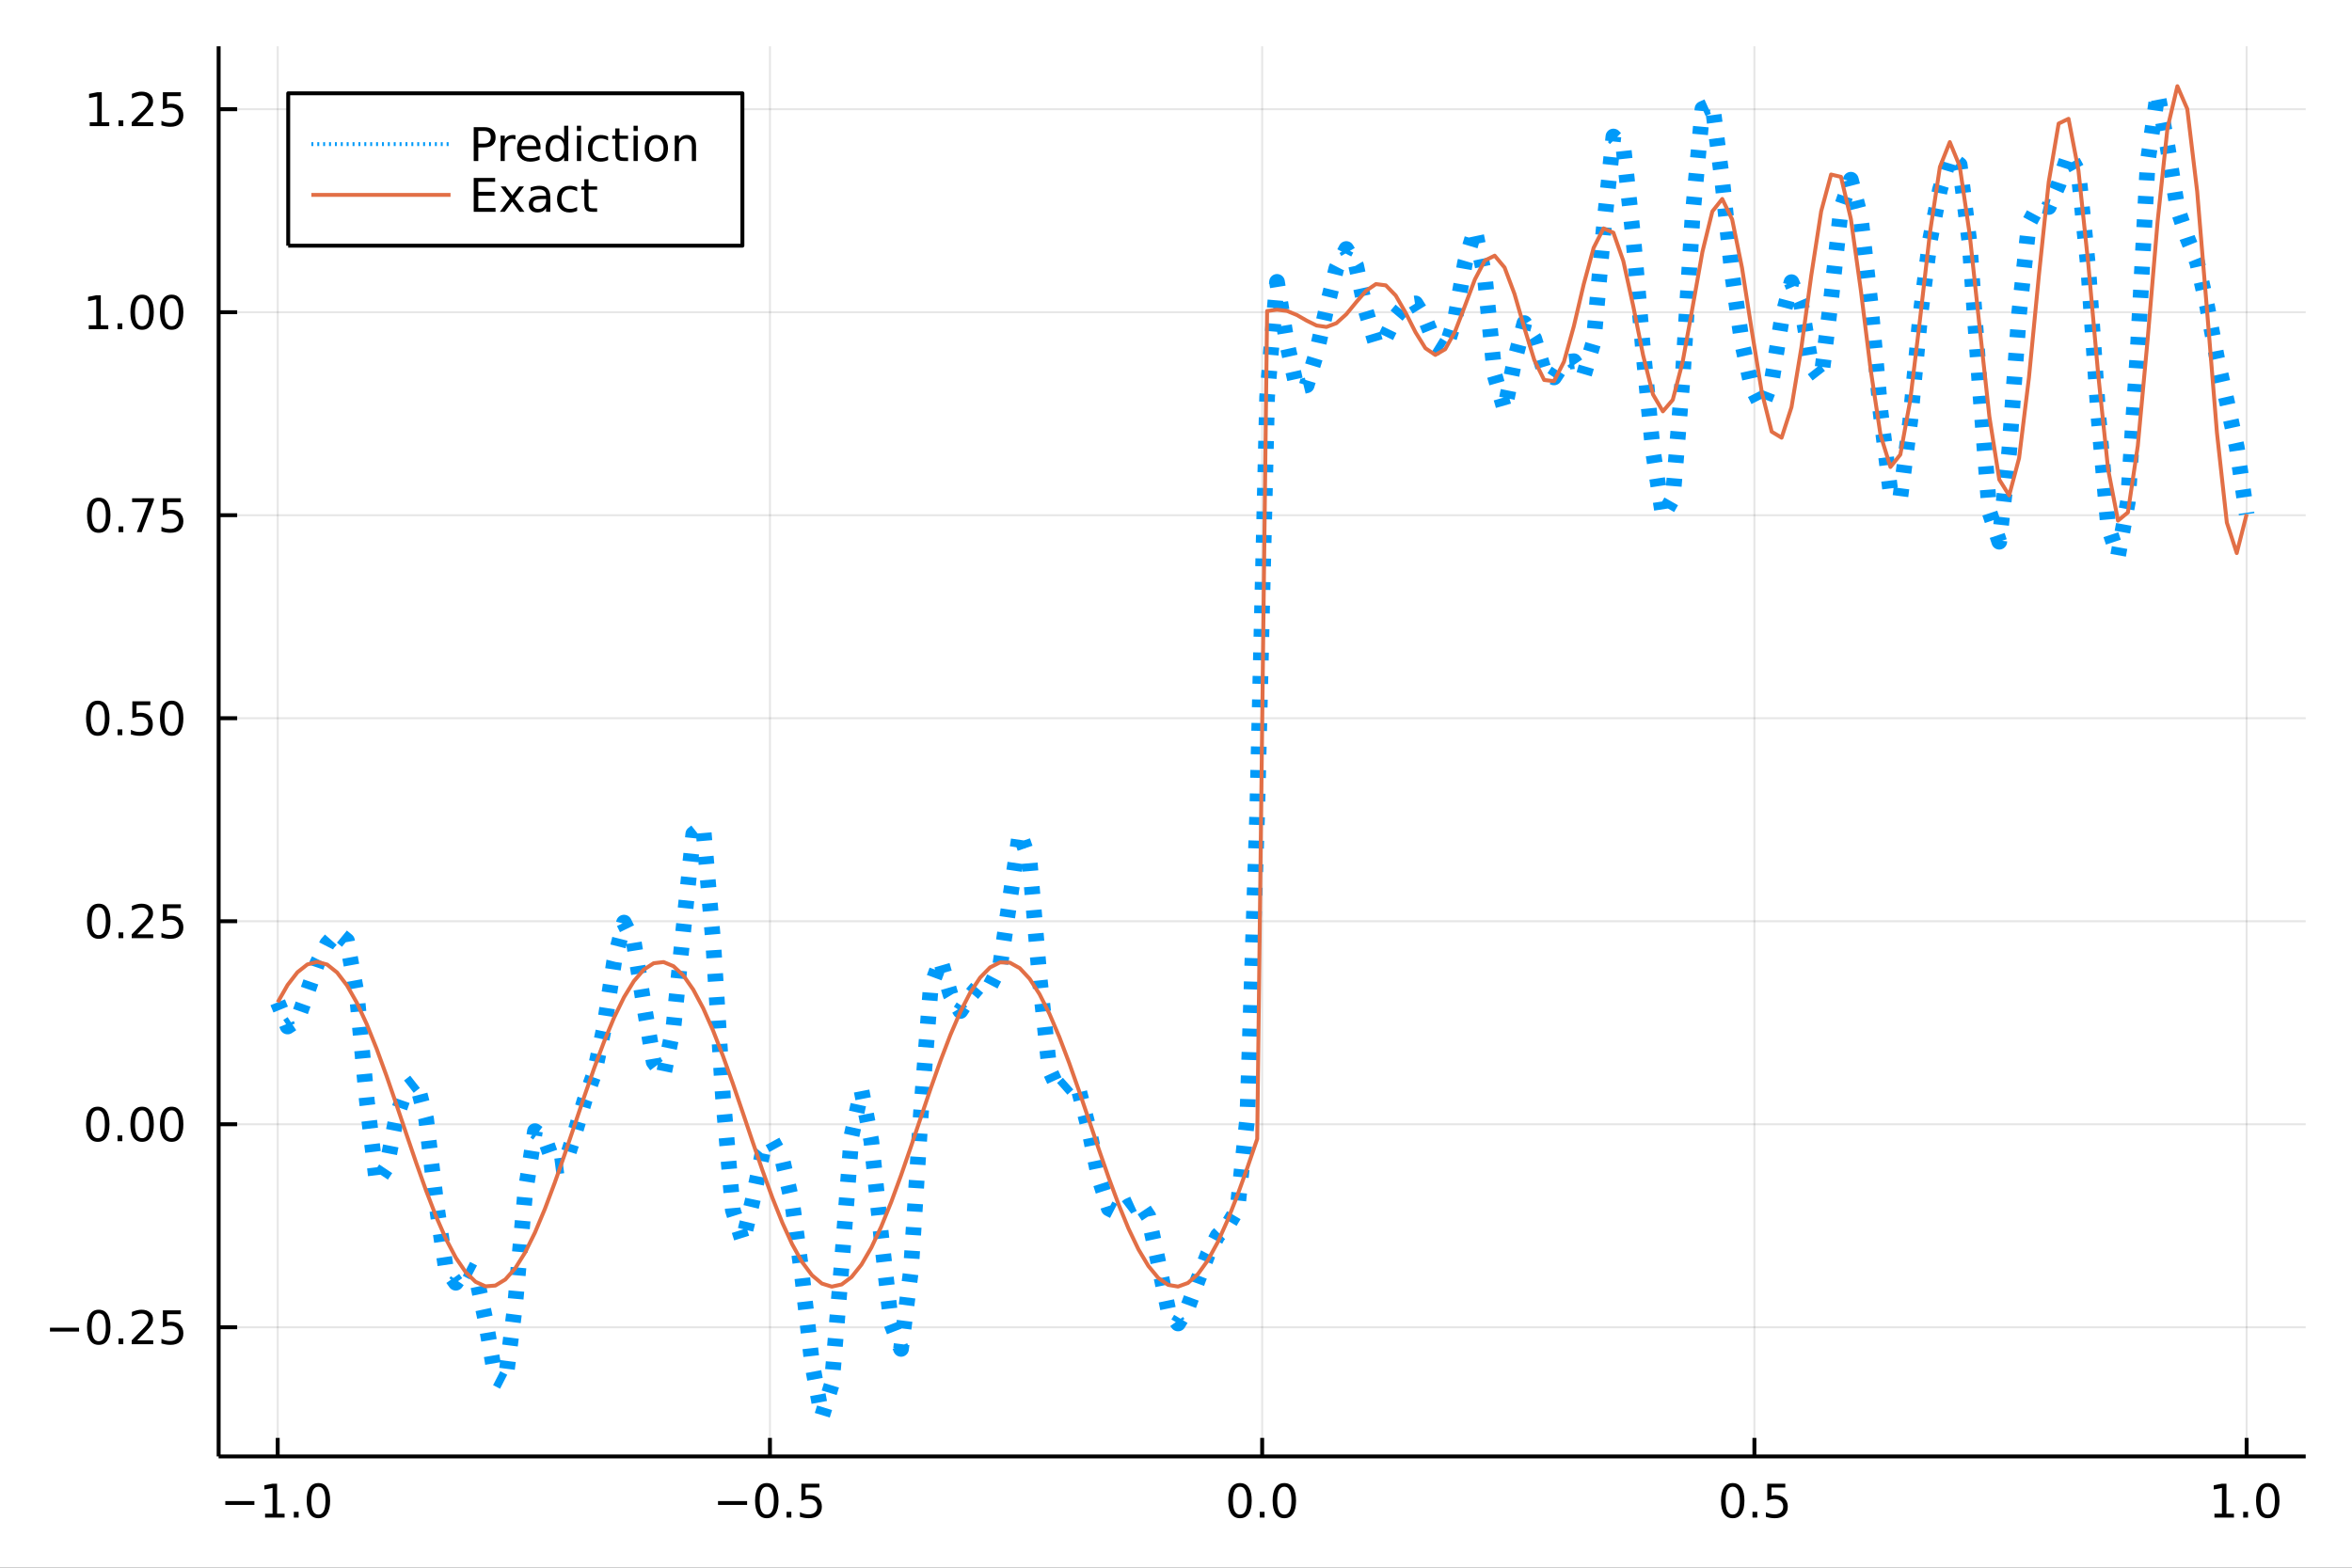 <?xml version="1.0" encoding="utf-8"?>
<svg xmlns="http://www.w3.org/2000/svg" xmlns:xlink="http://www.w3.org/1999/xlink" width="600" height="400" viewBox="0 0 2400 1600">
<rect x="0" y="0" width="2400" height="1600" fill="#333333" stroke="none"/>
<defs>
  <clipPath id="clip140">
    <rect x="0" y="0" width="2400" height="1600"/>
  </clipPath>
</defs>
<path clip-path="url(#clip140)" d="
M0 1600 L2400 1600 L2400 0 L0 0  Z
  " fill="#ffffff" fill-rule="evenodd" fill-opacity="1"/>
<defs>
  <clipPath id="clip141">
    <rect x="480" y="0" width="1681" height="1600"/>
  </clipPath>
</defs>
<path clip-path="url(#clip140)" d="
M223.103 1486.45 L2352.76 1486.45 L2352.76 47.244 L223.103 47.244  Z
  " fill="#ffffff" fill-rule="evenodd" fill-opacity="1"/>
<defs>
  <clipPath id="clip142">
    <rect x="223" y="47" width="2131" height="1440"/>
  </clipPath>
</defs>
<polyline clip-path="url(#clip142)" style="stroke:#000000; stroke-linecap:butt; stroke-linejoin:round; stroke-width:2; stroke-opacity:0.1; fill:none" points="
  283.376,1486.45 283.376,47.244 
  "/>
<polyline clip-path="url(#clip142)" style="stroke:#000000; stroke-linecap:butt; stroke-linejoin:round; stroke-width:2; stroke-opacity:0.1; fill:none" points="
  785.652,1486.45 785.652,47.244 
  "/>
<polyline clip-path="url(#clip142)" style="stroke:#000000; stroke-linecap:butt; stroke-linejoin:round; stroke-width:2; stroke-opacity:0.1; fill:none" points="
  1287.93,1486.45 1287.93,47.244 
  "/>
<polyline clip-path="url(#clip142)" style="stroke:#000000; stroke-linecap:butt; stroke-linejoin:round; stroke-width:2; stroke-opacity:0.1; fill:none" points="
  1790.21,1486.45 1790.21,47.244 
  "/>
<polyline clip-path="url(#clip142)" style="stroke:#000000; stroke-linecap:butt; stroke-linejoin:round; stroke-width:2; stroke-opacity:0.1; fill:none" points="
  2292.48,1486.45 2292.48,47.244 
  "/>
<polyline clip-path="url(#clip140)" style="stroke:#000000; stroke-linecap:butt; stroke-linejoin:round; stroke-width:4; stroke-opacity:1; fill:none" points="
  223.103,1486.45 2352.76,1486.45 
  "/>
<polyline clip-path="url(#clip140)" style="stroke:#000000; stroke-linecap:butt; stroke-linejoin:round; stroke-width:4; stroke-opacity:1; fill:none" points="
  283.376,1486.45 283.376,1467.55 
  "/>
<polyline clip-path="url(#clip140)" style="stroke:#000000; stroke-linecap:butt; stroke-linejoin:round; stroke-width:4; stroke-opacity:1; fill:none" points="
  785.652,1486.45 785.652,1467.55 
  "/>
<polyline clip-path="url(#clip140)" style="stroke:#000000; stroke-linecap:butt; stroke-linejoin:round; stroke-width:4; stroke-opacity:1; fill:none" points="
  1287.93,1486.45 1287.93,1467.55 
  "/>
<polyline clip-path="url(#clip140)" style="stroke:#000000; stroke-linecap:butt; stroke-linejoin:round; stroke-width:4; stroke-opacity:1; fill:none" points="
  1790.21,1486.45 1790.21,1467.55 
  "/>
<polyline clip-path="url(#clip140)" style="stroke:#000000; stroke-linecap:butt; stroke-linejoin:round; stroke-width:4; stroke-opacity:1; fill:none" points="
  2292.48,1486.45 2292.48,1467.55 
  "/>
<path clip-path="url(#clip140)" d="M229.904 1532.02 L259.58 1532.02 L259.58 1535.95 L229.904 1535.95 L229.904 1532.02 Z" fill="#000000" fill-rule="evenodd" fill-opacity="1" /><path clip-path="url(#clip140)" d="M270.482 1544.91 L278.121 1544.91 L278.121 1518.55 L269.811 1520.21 L269.811 1515.95 L278.075 1514.29 L282.751 1514.29 L282.751 1544.91 L290.39 1544.91 L290.39 1548.85 L270.482 1548.85 L270.482 1544.91 Z" fill="#000000" fill-rule="evenodd" fill-opacity="1" /><path clip-path="url(#clip140)" d="M299.834 1542.97 L304.718 1542.97 L304.718 1548.85 L299.834 1548.85 L299.834 1542.97 Z" fill="#000000" fill-rule="evenodd" fill-opacity="1" /><path clip-path="url(#clip140)" d="M324.903 1517.37 Q321.292 1517.37 319.463 1520.93 Q317.658 1524.47 317.658 1531.6 Q317.658 1538.71 319.463 1542.27 Q321.292 1545.82 324.903 1545.82 Q328.538 1545.82 330.343 1542.27 Q332.172 1538.71 332.172 1531.6 Q332.172 1524.47 330.343 1520.93 Q328.538 1517.37 324.903 1517.37 M324.903 1513.66 Q330.713 1513.66 333.769 1518.27 Q336.848 1522.85 336.848 1531.6 Q336.848 1540.33 333.769 1544.94 Q330.713 1549.52 324.903 1549.52 Q319.093 1549.52 316.014 1544.94 Q312.959 1540.33 312.959 1531.6 Q312.959 1522.85 316.014 1518.27 Q319.093 1513.66 324.903 1513.66 Z" fill="#000000" fill-rule="evenodd" fill-opacity="1" /><path clip-path="url(#clip140)" d="M732.678 1532.02 L762.354 1532.02 L762.354 1535.95 L732.678 1535.95 L732.678 1532.02 Z" fill="#000000" fill-rule="evenodd" fill-opacity="1" /><path clip-path="url(#clip140)" d="M782.446 1517.37 Q778.835 1517.37 777.007 1520.93 Q775.201 1524.47 775.201 1531.6 Q775.201 1538.71 777.007 1542.27 Q778.835 1545.82 782.446 1545.82 Q786.081 1545.82 787.886 1542.27 Q789.715 1538.71 789.715 1531.6 Q789.715 1524.47 787.886 1520.93 Q786.081 1517.37 782.446 1517.37 M782.446 1513.66 Q788.257 1513.66 791.312 1518.27 Q794.391 1522.85 794.391 1531.6 Q794.391 1540.33 791.312 1544.94 Q788.257 1549.52 782.446 1549.52 Q776.636 1549.52 773.558 1544.94 Q770.502 1540.33 770.502 1531.6 Q770.502 1522.85 773.558 1518.27 Q776.636 1513.66 782.446 1513.66 Z" fill="#000000" fill-rule="evenodd" fill-opacity="1" /><path clip-path="url(#clip140)" d="M802.608 1542.97 L807.493 1542.97 L807.493 1548.85 L802.608 1548.85 L802.608 1542.97 Z" fill="#000000" fill-rule="evenodd" fill-opacity="1" /><path clip-path="url(#clip140)" d="M817.724 1514.29 L836.08 1514.29 L836.08 1518.22 L822.006 1518.22 L822.006 1526.7 Q823.025 1526.35 824.043 1526.19 Q825.062 1526 826.08 1526 Q831.867 1526 835.247 1529.17 Q838.627 1532.34 838.627 1537.76 Q838.627 1543.34 835.155 1546.44 Q831.682 1549.52 825.363 1549.52 Q823.187 1549.52 820.918 1549.15 Q818.673 1548.78 816.266 1548.04 L816.266 1543.34 Q818.349 1544.47 820.571 1545.03 Q822.793 1545.58 825.27 1545.58 Q829.275 1545.58 831.613 1543.48 Q833.951 1541.37 833.951 1537.76 Q833.951 1534.15 831.613 1532.04 Q829.275 1529.94 825.27 1529.94 Q823.395 1529.94 821.52 1530.35 Q819.668 1530.77 817.724 1531.65 L817.724 1514.29 Z" fill="#000000" fill-rule="evenodd" fill-opacity="1" /><path clip-path="url(#clip140)" d="M1265.31 1517.37 Q1261.7 1517.37 1259.87 1520.93 Q1258.07 1524.47 1258.07 1531.6 Q1258.07 1538.71 1259.87 1542.27 Q1261.7 1545.82 1265.31 1545.82 Q1268.95 1545.82 1270.75 1542.27 Q1272.58 1538.71 1272.58 1531.6 Q1272.58 1524.47 1270.75 1520.93 Q1268.95 1517.37 1265.31 1517.37 M1265.31 1513.66 Q1271.12 1513.66 1274.18 1518.27 Q1277.26 1522.85 1277.26 1531.6 Q1277.26 1540.33 1274.18 1544.94 Q1271.12 1549.52 1265.31 1549.52 Q1259.5 1549.52 1256.42 1544.94 Q1253.37 1540.33 1253.37 1531.6 Q1253.37 1522.85 1256.42 1518.27 Q1259.5 1513.66 1265.31 1513.66 Z" fill="#000000" fill-rule="evenodd" fill-opacity="1" /><path clip-path="url(#clip140)" d="M1285.48 1542.97 L1290.36 1542.97 L1290.36 1548.85 L1285.48 1548.85 L1285.48 1542.97 Z" fill="#000000" fill-rule="evenodd" fill-opacity="1" /><path clip-path="url(#clip140)" d="M1310.54 1517.37 Q1306.93 1517.37 1305.11 1520.93 Q1303.3 1524.47 1303.3 1531.6 Q1303.3 1538.71 1305.11 1542.27 Q1306.93 1545.82 1310.54 1545.82 Q1314.18 1545.82 1315.98 1542.27 Q1317.81 1538.71 1317.81 1531.6 Q1317.81 1524.47 1315.98 1520.93 Q1314.18 1517.37 1310.54 1517.37 M1310.54 1513.66 Q1316.35 1513.66 1319.41 1518.27 Q1322.49 1522.85 1322.49 1531.6 Q1322.49 1540.33 1319.41 1544.94 Q1316.35 1549.52 1310.54 1549.52 Q1304.73 1549.52 1301.66 1544.94 Q1298.6 1540.33 1298.6 1531.6 Q1298.6 1522.85 1301.66 1518.27 Q1304.73 1513.66 1310.54 1513.66 Z" fill="#000000" fill-rule="evenodd" fill-opacity="1" /><path clip-path="url(#clip140)" d="M1768.09 1517.37 Q1764.48 1517.37 1762.65 1520.93 Q1760.84 1524.47 1760.84 1531.6 Q1760.84 1538.71 1762.65 1542.27 Q1764.48 1545.82 1768.09 1545.82 Q1771.72 1545.82 1773.53 1542.27 Q1775.36 1538.71 1775.36 1531.6 Q1775.36 1524.47 1773.53 1520.93 Q1771.72 1517.37 1768.09 1517.37 M1768.09 1513.66 Q1773.9 1513.66 1776.95 1518.27 Q1780.03 1522.85 1780.03 1531.6 Q1780.03 1540.33 1776.95 1544.94 Q1773.9 1549.52 1768.09 1549.52 Q1762.28 1549.52 1759.2 1544.94 Q1756.14 1540.33 1756.14 1531.6 Q1756.14 1522.85 1759.2 1518.27 Q1762.28 1513.66 1768.09 1513.66 Z" fill="#000000" fill-rule="evenodd" fill-opacity="1" /><path clip-path="url(#clip140)" d="M1788.25 1542.97 L1793.13 1542.97 L1793.13 1548.85 L1788.25 1548.85 L1788.25 1542.97 Z" fill="#000000" fill-rule="evenodd" fill-opacity="1" /><path clip-path="url(#clip140)" d="M1803.37 1514.29 L1821.72 1514.29 L1821.72 1518.22 L1807.65 1518.22 L1807.65 1526.7 Q1808.67 1526.35 1809.69 1526.19 Q1810.7 1526 1811.72 1526 Q1817.51 1526 1820.89 1529.17 Q1824.27 1532.34 1824.27 1537.76 Q1824.27 1543.34 1820.8 1546.44 Q1817.32 1549.52 1811 1549.52 Q1808.83 1549.52 1806.56 1549.15 Q1804.31 1548.78 1801.91 1548.04 L1801.91 1543.34 Q1803.99 1544.47 1806.21 1545.03 Q1808.44 1545.58 1810.91 1545.58 Q1814.92 1545.58 1817.25 1543.48 Q1819.59 1541.37 1819.59 1537.76 Q1819.59 1534.15 1817.25 1532.04 Q1814.92 1529.94 1810.91 1529.94 Q1809.04 1529.94 1807.16 1530.35 Q1805.31 1530.77 1803.37 1531.65 L1803.37 1514.29 Z" fill="#000000" fill-rule="evenodd" fill-opacity="1" /><path clip-path="url(#clip140)" d="M2259.64 1544.91 L2267.27 1544.91 L2267.27 1518.55 L2258.96 1520.21 L2258.96 1515.95 L2267.23 1514.29 L2271.9 1514.29 L2271.9 1544.91 L2279.54 1544.91 L2279.54 1548.85 L2259.64 1548.85 L2259.64 1544.91 Z" fill="#000000" fill-rule="evenodd" fill-opacity="1" /><path clip-path="url(#clip140)" d="M2288.99 1542.97 L2293.87 1542.97 L2293.87 1548.85 L2288.99 1548.85 L2288.99 1542.97 Z" fill="#000000" fill-rule="evenodd" fill-opacity="1" /><path clip-path="url(#clip140)" d="M2314.06 1517.37 Q2310.45 1517.37 2308.62 1520.93 Q2306.81 1524.47 2306.81 1531.6 Q2306.81 1538.71 2308.62 1542.27 Q2310.45 1545.82 2314.06 1545.82 Q2317.69 1545.82 2319.5 1542.27 Q2321.33 1538.71 2321.33 1531.6 Q2321.33 1524.47 2319.5 1520.93 Q2317.69 1517.37 2314.06 1517.37 M2314.06 1513.66 Q2319.87 1513.66 2322.92 1518.27 Q2326 1522.85 2326 1531.6 Q2326 1540.33 2322.92 1544.94 Q2319.87 1549.52 2314.06 1549.52 Q2308.25 1549.52 2305.17 1544.94 Q2302.11 1540.33 2302.11 1531.6 Q2302.11 1522.85 2305.17 1518.27 Q2308.25 1513.66 2314.06 1513.66 Z" fill="#000000" fill-rule="evenodd" fill-opacity="1" /><polyline clip-path="url(#clip142)" style="stroke:#000000; stroke-linecap:butt; stroke-linejoin:round; stroke-width:2; stroke-opacity:0.1; fill:none" points="
  223.103,1354.62 2352.76,1354.62 
  "/>
<polyline clip-path="url(#clip142)" style="stroke:#000000; stroke-linecap:butt; stroke-linejoin:round; stroke-width:2; stroke-opacity:0.1; fill:none" points="
  223.103,1147.43 2352.76,1147.43 
  "/>
<polyline clip-path="url(#clip142)" style="stroke:#000000; stroke-linecap:butt; stroke-linejoin:round; stroke-width:2; stroke-opacity:0.1; fill:none" points="
  223.103,940.23 2352.76,940.23 
  "/>
<polyline clip-path="url(#clip142)" style="stroke:#000000; stroke-linecap:butt; stroke-linejoin:round; stroke-width:2; stroke-opacity:0.1; fill:none" points="
  223.103,733.034 2352.76,733.034 
  "/>
<polyline clip-path="url(#clip142)" style="stroke:#000000; stroke-linecap:butt; stroke-linejoin:round; stroke-width:2; stroke-opacity:0.1; fill:none" points="
  223.103,525.837 2352.76,525.837 
  "/>
<polyline clip-path="url(#clip142)" style="stroke:#000000; stroke-linecap:butt; stroke-linejoin:round; stroke-width:2; stroke-opacity:0.1; fill:none" points="
  223.103,318.64 2352.76,318.64 
  "/>
<polyline clip-path="url(#clip142)" style="stroke:#000000; stroke-linecap:butt; stroke-linejoin:round; stroke-width:2; stroke-opacity:0.1; fill:none" points="
  223.103,111.443 2352.76,111.443 
  "/>
<polyline clip-path="url(#clip140)" style="stroke:#000000; stroke-linecap:butt; stroke-linejoin:round; stroke-width:4; stroke-opacity:1; fill:none" points="
  223.103,1486.45 223.103,47.244 
  "/>
<polyline clip-path="url(#clip140)" style="stroke:#000000; stroke-linecap:butt; stroke-linejoin:round; stroke-width:4; stroke-opacity:1; fill:none" points="
  223.103,1354.62 242,1354.62 
  "/>
<polyline clip-path="url(#clip140)" style="stroke:#000000; stroke-linecap:butt; stroke-linejoin:round; stroke-width:4; stroke-opacity:1; fill:none" points="
  223.103,1147.43 242,1147.43 
  "/>
<polyline clip-path="url(#clip140)" style="stroke:#000000; stroke-linecap:butt; stroke-linejoin:round; stroke-width:4; stroke-opacity:1; fill:none" points="
  223.103,940.23 242,940.23 
  "/>
<polyline clip-path="url(#clip140)" style="stroke:#000000; stroke-linecap:butt; stroke-linejoin:round; stroke-width:4; stroke-opacity:1; fill:none" points="
  223.103,733.034 242,733.034 
  "/>
<polyline clip-path="url(#clip140)" style="stroke:#000000; stroke-linecap:butt; stroke-linejoin:round; stroke-width:4; stroke-opacity:1; fill:none" points="
  223.103,525.837 242,525.837 
  "/>
<polyline clip-path="url(#clip140)" style="stroke:#000000; stroke-linecap:butt; stroke-linejoin:round; stroke-width:4; stroke-opacity:1; fill:none" points="
  223.103,318.64 242,318.64 
  "/>
<polyline clip-path="url(#clip140)" style="stroke:#000000; stroke-linecap:butt; stroke-linejoin:round; stroke-width:4; stroke-opacity:1; fill:none" points="
  223.103,111.443 242,111.443 
  "/>
<path clip-path="url(#clip140)" d="M50.992 1355.08 L80.668 1355.08 L80.668 1359.01 L50.992 1359.01 L50.992 1355.08 Z" fill="#000000" fill-rule="evenodd" fill-opacity="1" /><path clip-path="url(#clip140)" d="M100.76 1340.42 Q97.149 1340.42 95.321 1343.99 Q93.515 1347.53 93.515 1354.66 Q93.515 1361.76 95.321 1365.33 Q97.149 1368.87 100.76 1368.87 Q104.395 1368.87 106.2 1365.33 Q108.029 1361.76 108.029 1354.66 Q108.029 1347.53 106.2 1343.99 Q104.395 1340.42 100.76 1340.42 M100.76 1336.72 Q106.571 1336.72 109.626 1341.33 Q112.705 1345.91 112.705 1354.66 Q112.705 1363.39 109.626 1367.99 Q106.571 1372.58 100.76 1372.58 Q94.95 1372.58 91.871 1367.99 Q88.816 1363.39 88.816 1354.66 Q88.816 1345.91 91.871 1341.33 Q94.95 1336.72 100.76 1336.72 Z" fill="#000000" fill-rule="evenodd" fill-opacity="1" /><path clip-path="url(#clip140)" d="M120.922 1366.02 L125.807 1366.02 L125.807 1371.9 L120.922 1371.9 L120.922 1366.02 Z" fill="#000000" fill-rule="evenodd" fill-opacity="1" /><path clip-path="url(#clip140)" d="M140.019 1367.97 L156.339 1367.97 L156.339 1371.9 L134.394 1371.9 L134.394 1367.97 Q137.056 1365.21 141.64 1360.58 Q146.246 1355.93 147.427 1354.59 Q149.672 1352.07 150.552 1350.33 Q151.455 1348.57 151.455 1346.88 Q151.455 1344.13 149.51 1342.39 Q147.589 1340.65 144.487 1340.65 Q142.288 1340.65 139.834 1341.42 Q137.404 1342.18 134.626 1343.73 L134.626 1339.01 Q137.45 1337.88 139.904 1337.3 Q142.357 1336.72 144.394 1336.72 Q149.765 1336.72 152.959 1339.4 Q156.154 1342.09 156.154 1346.58 Q156.154 1348.71 155.343 1350.63 Q154.556 1352.53 152.45 1355.12 Q151.871 1355.79 148.769 1359.01 Q145.668 1362.2 140.019 1367.97 Z" fill="#000000" fill-rule="evenodd" fill-opacity="1" /><path clip-path="url(#clip140)" d="M166.2 1337.34 L184.556 1337.34 L184.556 1341.28 L170.482 1341.28 L170.482 1349.75 Q171.501 1349.4 172.519 1349.24 Q173.538 1349.06 174.556 1349.06 Q180.343 1349.06 183.723 1352.23 Q187.103 1355.4 187.103 1360.82 Q187.103 1366.39 183.63 1369.5 Q180.158 1372.58 173.839 1372.58 Q171.663 1372.58 169.394 1372.2 Q167.149 1371.83 164.742 1371.09 L164.742 1366.39 Q166.825 1367.53 169.047 1368.08 Q171.269 1368.64 173.746 1368.64 Q177.751 1368.64 180.089 1366.53 Q182.427 1364.43 182.427 1360.82 Q182.427 1357.2 180.089 1355.1 Q177.751 1352.99 173.746 1352.99 Q171.871 1352.99 169.996 1353.41 Q168.144 1353.83 166.2 1354.7 L166.2 1337.34 Z" fill="#000000" fill-rule="evenodd" fill-opacity="1" /><path clip-path="url(#clip140)" d="M99.765 1133.23 Q96.154 1133.23 94.325 1136.79 Q92.52 1140.33 92.52 1147.46 Q92.52 1154.57 94.325 1158.13 Q96.154 1161.67 99.765 1161.67 Q103.399 1161.67 105.205 1158.13 Q107.033 1154.57 107.033 1147.46 Q107.033 1140.33 105.205 1136.79 Q103.399 1133.23 99.765 1133.23 M99.765 1129.52 Q105.575 1129.52 108.631 1134.13 Q111.709 1138.71 111.709 1147.46 Q111.709 1156.19 108.631 1160.8 Q105.575 1165.38 99.765 1165.38 Q93.955 1165.38 90.876 1160.8 Q87.821 1156.19 87.821 1147.46 Q87.821 1138.71 90.876 1134.13 Q93.955 1129.52 99.765 1129.52 Z" fill="#000000" fill-rule="evenodd" fill-opacity="1" /><path clip-path="url(#clip140)" d="M119.927 1158.83 L124.811 1158.83 L124.811 1164.71 L119.927 1164.71 L119.927 1158.83 Z" fill="#000000" fill-rule="evenodd" fill-opacity="1" /><path clip-path="url(#clip140)" d="M144.996 1133.23 Q141.385 1133.23 139.556 1136.79 Q137.751 1140.33 137.751 1147.46 Q137.751 1154.57 139.556 1158.13 Q141.385 1161.67 144.996 1161.67 Q148.63 1161.67 150.436 1158.13 Q152.265 1154.57 152.265 1147.46 Q152.265 1140.33 150.436 1136.79 Q148.63 1133.23 144.996 1133.23 M144.996 1129.52 Q150.806 1129.52 153.862 1134.13 Q156.941 1138.71 156.941 1147.46 Q156.941 1156.19 153.862 1160.8 Q150.806 1165.38 144.996 1165.38 Q139.186 1165.38 136.107 1160.8 Q133.052 1156.19 133.052 1147.46 Q133.052 1138.71 136.107 1134.13 Q139.186 1129.52 144.996 1129.52 Z" fill="#000000" fill-rule="evenodd" fill-opacity="1" /><path clip-path="url(#clip140)" d="M175.158 1133.23 Q171.547 1133.23 169.718 1136.79 Q167.913 1140.33 167.913 1147.46 Q167.913 1154.57 169.718 1158.13 Q171.547 1161.67 175.158 1161.67 Q178.792 1161.67 180.598 1158.13 Q182.427 1154.57 182.427 1147.46 Q182.427 1140.33 180.598 1136.79 Q178.792 1133.23 175.158 1133.23 M175.158 1129.52 Q180.968 1129.52 184.024 1134.13 Q187.103 1138.71 187.103 1147.46 Q187.103 1156.19 184.024 1160.8 Q180.968 1165.38 175.158 1165.38 Q169.348 1165.38 166.269 1160.8 Q163.214 1156.19 163.214 1147.46 Q163.214 1138.71 166.269 1134.13 Q169.348 1129.52 175.158 1129.52 Z" fill="#000000" fill-rule="evenodd" fill-opacity="1" /><path clip-path="url(#clip140)" d="M100.76 926.029 Q97.149 926.029 95.321 929.594 Q93.515 933.135 93.515 940.265 Q93.515 947.371 95.321 950.936 Q97.149 954.478 100.76 954.478 Q104.395 954.478 106.2 950.936 Q108.029 947.371 108.029 940.265 Q108.029 933.135 106.2 929.594 Q104.395 926.029 100.76 926.029 M100.76 922.325 Q106.571 922.325 109.626 926.932 Q112.705 931.515 112.705 940.265 Q112.705 948.992 109.626 953.598 Q106.571 958.182 100.76 958.182 Q94.95 958.182 91.871 953.598 Q88.816 948.992 88.816 940.265 Q88.816 931.515 91.871 926.932 Q94.95 922.325 100.76 922.325 Z" fill="#000000" fill-rule="evenodd" fill-opacity="1" /><path clip-path="url(#clip140)" d="M120.922 951.631 L125.807 951.631 L125.807 957.51 L120.922 957.51 L120.922 951.631 Z" fill="#000000" fill-rule="evenodd" fill-opacity="1" /><path clip-path="url(#clip140)" d="M140.019 953.575 L156.339 953.575 L156.339 957.51 L134.394 957.51 L134.394 953.575 Q137.056 950.82 141.64 946.191 Q146.246 941.538 147.427 940.196 Q149.672 937.672 150.552 935.936 Q151.455 934.177 151.455 932.487 Q151.455 929.733 149.51 927.997 Q147.589 926.26 144.487 926.26 Q142.288 926.26 139.834 927.024 Q137.404 927.788 134.626 929.339 L134.626 924.617 Q137.45 923.483 139.904 922.904 Q142.357 922.325 144.394 922.325 Q149.765 922.325 152.959 925.01 Q156.154 927.696 156.154 932.186 Q156.154 934.316 155.343 936.237 Q154.556 938.135 152.45 940.728 Q151.871 941.399 148.769 944.617 Q145.668 947.811 140.019 953.575 Z" fill="#000000" fill-rule="evenodd" fill-opacity="1" /><path clip-path="url(#clip140)" d="M166.2 922.95 L184.556 922.95 L184.556 926.885 L170.482 926.885 L170.482 935.358 Q171.501 935.01 172.519 934.848 Q173.538 934.663 174.556 934.663 Q180.343 934.663 183.723 937.834 Q187.103 941.006 187.103 946.422 Q187.103 952.001 183.63 955.103 Q180.158 958.182 173.839 958.182 Q171.663 958.182 169.394 957.811 Q167.149 957.441 164.742 956.7 L164.742 952.001 Q166.825 953.135 169.047 953.691 Q171.269 954.246 173.746 954.246 Q177.751 954.246 180.089 952.14 Q182.427 950.033 182.427 946.422 Q182.427 942.811 180.089 940.705 Q177.751 938.598 173.746 938.598 Q171.871 938.598 169.996 939.015 Q168.144 939.432 166.2 940.311 L166.2 922.95 Z" fill="#000000" fill-rule="evenodd" fill-opacity="1" /><path clip-path="url(#clip140)" d="M99.765 718.832 Q96.154 718.832 94.325 722.397 Q92.52 725.939 92.52 733.068 Q92.52 740.175 94.325 743.739 Q96.154 747.281 99.765 747.281 Q103.399 747.281 105.205 743.739 Q107.033 740.175 107.033 733.068 Q107.033 725.939 105.205 722.397 Q103.399 718.832 99.765 718.832 M99.765 715.129 Q105.575 715.129 108.631 719.735 Q111.709 724.318 111.709 733.068 Q111.709 741.795 108.631 746.402 Q105.575 750.985 99.765 750.985 Q93.955 750.985 90.876 746.402 Q87.821 741.795 87.821 733.068 Q87.821 724.318 90.876 719.735 Q93.955 715.129 99.765 715.129 Z" fill="#000000" fill-rule="evenodd" fill-opacity="1" /><path clip-path="url(#clip140)" d="M119.927 744.434 L124.811 744.434 L124.811 750.314 L119.927 750.314 L119.927 744.434 Z" fill="#000000" fill-rule="evenodd" fill-opacity="1" /><path clip-path="url(#clip140)" d="M135.043 715.754 L153.399 715.754 L153.399 719.689 L139.325 719.689 L139.325 728.161 Q140.343 727.814 141.362 727.652 Q142.381 727.466 143.399 727.466 Q149.186 727.466 152.566 730.638 Q155.945 733.809 155.945 739.226 Q155.945 744.804 152.473 747.906 Q149.001 750.985 142.681 750.985 Q140.506 750.985 138.237 750.614 Q135.992 750.244 133.584 749.503 L133.584 744.804 Q135.668 745.939 137.89 746.494 Q140.112 747.05 142.589 747.05 Q146.593 747.05 148.931 744.943 Q151.269 742.837 151.269 739.226 Q151.269 735.615 148.931 733.508 Q146.593 731.402 142.589 731.402 Q140.714 731.402 138.839 731.818 Q136.987 732.235 135.043 733.115 L135.043 715.754 Z" fill="#000000" fill-rule="evenodd" fill-opacity="1" /><path clip-path="url(#clip140)" d="M175.158 718.832 Q171.547 718.832 169.718 722.397 Q167.913 725.939 167.913 733.068 Q167.913 740.175 169.718 743.739 Q171.547 747.281 175.158 747.281 Q178.792 747.281 180.598 743.739 Q182.427 740.175 182.427 733.068 Q182.427 725.939 180.598 722.397 Q178.792 718.832 175.158 718.832 M175.158 715.129 Q180.968 715.129 184.024 719.735 Q187.103 724.318 187.103 733.068 Q187.103 741.795 184.024 746.402 Q180.968 750.985 175.158 750.985 Q169.348 750.985 166.269 746.402 Q163.214 741.795 163.214 733.068 Q163.214 724.318 166.269 719.735 Q169.348 715.129 175.158 715.129 Z" fill="#000000" fill-rule="evenodd" fill-opacity="1" /><path clip-path="url(#clip140)" d="M100.76 511.635 Q97.149 511.635 95.321 515.2 Q93.515 518.742 93.515 525.872 Q93.515 532.978 95.321 536.543 Q97.149 540.084 100.76 540.084 Q104.395 540.084 106.2 536.543 Q108.029 532.978 108.029 525.872 Q108.029 518.742 106.2 515.2 Q104.395 511.635 100.76 511.635 M100.76 507.932 Q106.571 507.932 109.626 512.538 Q112.705 517.122 112.705 525.872 Q112.705 534.598 109.626 539.205 Q106.571 543.788 100.76 543.788 Q94.95 543.788 91.871 539.205 Q88.816 534.598 88.816 525.872 Q88.816 517.122 91.871 512.538 Q94.95 507.932 100.76 507.932 Z" fill="#000000" fill-rule="evenodd" fill-opacity="1" /><path clip-path="url(#clip140)" d="M120.922 537.237 L125.807 537.237 L125.807 543.117 L120.922 543.117 L120.922 537.237 Z" fill="#000000" fill-rule="evenodd" fill-opacity="1" /><path clip-path="url(#clip140)" d="M134.811 508.557 L157.033 508.557 L157.033 510.548 L144.487 543.117 L139.603 543.117 L151.408 512.492 L134.811 512.492 L134.811 508.557 Z" fill="#000000" fill-rule="evenodd" fill-opacity="1" /><path clip-path="url(#clip140)" d="M166.2 508.557 L184.556 508.557 L184.556 512.492 L170.482 512.492 L170.482 520.964 Q171.501 520.617 172.519 520.455 Q173.538 520.27 174.556 520.27 Q180.343 520.27 183.723 523.441 Q187.103 526.612 187.103 532.029 Q187.103 537.608 183.63 540.709 Q180.158 543.788 173.839 543.788 Q171.663 543.788 169.394 543.418 Q167.149 543.047 164.742 542.307 L164.742 537.608 Q166.825 538.742 169.047 539.297 Q171.269 539.853 173.746 539.853 Q177.751 539.853 180.089 537.746 Q182.427 535.64 182.427 532.029 Q182.427 528.418 180.089 526.311 Q177.751 524.205 173.746 524.205 Q171.871 524.205 169.996 524.622 Q168.144 525.038 166.2 525.918 L166.2 508.557 Z" fill="#000000" fill-rule="evenodd" fill-opacity="1" /><path clip-path="url(#clip140)" d="M90.575 331.985 L98.214 331.985 L98.214 305.619 L89.904 307.286 L89.904 303.027 L98.168 301.36 L102.844 301.36 L102.844 331.985 L110.483 331.985 L110.483 335.92 L90.575 335.92 L90.575 331.985 Z" fill="#000000" fill-rule="evenodd" fill-opacity="1" /><path clip-path="url(#clip140)" d="M119.927 330.04 L124.811 330.04 L124.811 335.92 L119.927 335.92 L119.927 330.04 Z" fill="#000000" fill-rule="evenodd" fill-opacity="1" /><path clip-path="url(#clip140)" d="M144.996 304.439 Q141.385 304.439 139.556 308.004 Q137.751 311.545 137.751 318.675 Q137.751 325.781 139.556 329.346 Q141.385 332.888 144.996 332.888 Q148.63 332.888 150.436 329.346 Q152.265 325.781 152.265 318.675 Q152.265 311.545 150.436 308.004 Q148.63 304.439 144.996 304.439 M144.996 300.735 Q150.806 300.735 153.862 305.342 Q156.941 309.925 156.941 318.675 Q156.941 327.402 153.862 332.008 Q150.806 336.591 144.996 336.591 Q139.186 336.591 136.107 332.008 Q133.052 327.402 133.052 318.675 Q133.052 309.925 136.107 305.342 Q139.186 300.735 144.996 300.735 Z" fill="#000000" fill-rule="evenodd" fill-opacity="1" /><path clip-path="url(#clip140)" d="M175.158 304.439 Q171.547 304.439 169.718 308.004 Q167.913 311.545 167.913 318.675 Q167.913 325.781 169.718 329.346 Q171.547 332.888 175.158 332.888 Q178.792 332.888 180.598 329.346 Q182.427 325.781 182.427 318.675 Q182.427 311.545 180.598 308.004 Q178.792 304.439 175.158 304.439 M175.158 300.735 Q180.968 300.735 184.024 305.342 Q187.103 309.925 187.103 318.675 Q187.103 327.402 184.024 332.008 Q180.968 336.591 175.158 336.591 Q169.348 336.591 166.269 332.008 Q163.214 327.402 163.214 318.675 Q163.214 309.925 166.269 305.342 Q169.348 300.735 175.158 300.735 Z" fill="#000000" fill-rule="evenodd" fill-opacity="1" /><path clip-path="url(#clip140)" d="M91.571 124.788 L99.21 124.788 L99.21 98.423 L90.899 100.089 L90.899 95.83 L99.163 94.163 L103.839 94.163 L103.839 124.788 L111.478 124.788 L111.478 128.723 L91.571 128.723 L91.571 124.788 Z" fill="#000000" fill-rule="evenodd" fill-opacity="1" /><path clip-path="url(#clip140)" d="M120.922 122.844 L125.807 122.844 L125.807 128.723 L120.922 128.723 L120.922 122.844 Z" fill="#000000" fill-rule="evenodd" fill-opacity="1" /><path clip-path="url(#clip140)" d="M140.019 124.788 L156.339 124.788 L156.339 128.723 L134.394 128.723 L134.394 124.788 Q137.056 122.034 141.64 117.404 Q146.246 112.751 147.427 111.409 Q149.672 108.885 150.552 107.149 Q151.455 105.39 151.455 103.7 Q151.455 100.946 149.51 99.21 Q147.589 97.474 144.487 97.474 Q142.288 97.474 139.834 98.237 Q137.404 99.001 134.626 100.552 L134.626 95.83 Q137.45 94.696 139.904 94.117 Q142.357 93.538 144.394 93.538 Q149.765 93.538 152.959 96.224 Q156.154 98.909 156.154 103.399 Q156.154 105.529 155.343 107.45 Q154.556 109.348 152.45 111.941 Q151.871 112.612 148.769 115.83 Q145.668 119.024 140.019 124.788 Z" fill="#000000" fill-rule="evenodd" fill-opacity="1" /><path clip-path="url(#clip140)" d="M166.2 94.163 L184.556 94.163 L184.556 98.099 L170.482 98.099 L170.482 106.571 Q171.501 106.223 172.519 106.061 Q173.538 105.876 174.556 105.876 Q180.343 105.876 183.723 109.047 Q187.103 112.219 187.103 117.635 Q187.103 123.214 183.63 126.316 Q180.158 129.395 173.839 129.395 Q171.663 129.395 169.394 129.024 Q167.149 128.654 164.742 127.913 L164.742 123.214 Q166.825 124.348 169.047 124.904 Q171.269 125.459 173.746 125.459 Q177.751 125.459 180.089 123.353 Q182.427 121.247 182.427 117.635 Q182.427 114.024 180.089 111.918 Q177.751 109.811 173.746 109.811 Q171.871 109.811 169.996 110.228 Q168.144 110.645 166.2 111.524 L166.2 94.163 Z" fill="#000000" fill-rule="evenodd" fill-opacity="1" /><polyline clip-path="url(#clip142)" style="stroke:#009af9; stroke-linecap:butt; stroke-linejoin:round; stroke-width:16; stroke-opacity:1; fill:none" stroke-dasharray="8, 16" points="
  283.376,1022.94 293.472,1047.67 303.568,1041 313.664,1012.47 323.76,983.177 333.856,963.261 343.952,951.847 354.048,960.124 364.144,1015.02 374.24,1122.44 
  384.336,1206.75 394.432,1191.59 404.528,1139.96 414.624,1111.09 424.72,1103.18 434.816,1142.02 444.912,1226.54 455.008,1294.87 465.104,1309.19 475.2,1294.58 
  485.296,1299.85 495.392,1347.27 505.488,1405.91 515.584,1411.08 525.68,1331.6 535.776,1218.42 545.872,1154.45 555.968,1161.84 566.064,1190.58 576.16,1189.24 
  586.256,1157.34 596.352,1123.7 606.448,1095.53 616.544,1048.49 626.64,981.555 636.736,941.619 646.832,962.169 656.928,1024.92 667.024,1083.79 677.12,1097.25 
  687.216,1048.33 697.312,948.977 707.408,851.21 717.504,843.209 727.6,959.497 737.696,1119.24 747.792,1235.03 757.888,1267.11 767.984,1225.43 778.08,1177.1 
  788.176,1164.81 798.272,1183.29 808.369,1227.6 818.465,1302.12 828.561,1391.17 838.657,1445.72 848.753,1412.84 858.849,1290.98 868.945,1159.13 879.041,1112.66 
  889.137,1164.58 899.233,1262.06 909.329,1350.58 919.425,1376.72 929.521,1296.8 939.617,1137.71 949.713,1007.53 959.809,980.145 969.905,1015.06 980.001,1031.86 
  990.097,1016.57 1000.19,1004.62 1010.29,1006.15 1020.38,986.773 1030.48,918.189 1040.58,849.863 1050.67,879.367 1060.77,997.869 1070.86,1091.97 1080.96,1113.86 
  1091.06,1104.93 1101.15,1113.77 1111.25,1152.95 1121.34,1201.95 1131.44,1233.4 1141.54,1238.61 1151.63,1230.91 1161.73,1226.31 1171.83,1241.42 1181.92,1288.32 
  1192.02,1336.6 1202.11,1350.77 1212.21,1334.07 1222.31,1306.52 1232.4,1280.38 1242.5,1261.09 1252.59,1251.08 1262.69,1234.01 1272.79,1140.45 1282.88,828.497 
  1292.98,404.935 1303.07,287.686 1313.17,350.232 1323.27,395.669 1333.36,393.233 1343.46,359.965 1353.55,314.825 1363.65,273.773 1373.75,254.133 1383.84,271.23 
  1393.94,317.828 1404.03,351.406 1414.13,343.895 1424.23,323.12 1434.32,311.139 1444.42,309.646 1454.51,325.972 1464.61,351.032 1474.71,357.256 1484.8,325.64 
  1494.9,268.186 1504.99,234.42 1515.09,282.155 1525.19,383.128 1535.28,418.105 1545.38,368.211 1555.47,329.749 1565.57,345.691 1575.67,378.407 1585.76,385.208 
  1595.86,369.829 1605.95,368.621 1616.05,383.4 1626.15,348.878 1636.24,235.544 1646.34,139.319 1656.43,149.422 1666.53,241.92 1676.63,357.233 1686.72,460.673 
  1696.82,526.657 1706.91,508.912 1717.01,385.443 1727.11,220.364 1737.2,111.149 1747.3,106.612 1757.39,184.456 1767.49,279.843 1777.59,350.259 1787.68,395.661 
  1797.78,415.502 1807.87,389.208 1817.97,326.535 1828.07,287.981 1838.16,311.801 1848.26,373.64 1858.35,386.541 1868.45,305.631 1878.55,213.046 1888.64,183.413 
  1898.74,222.253 1908.83,311.041 1918.93,420.45 1929.03,502.124 1939.12,507.358 1949.22,429.601 1959.31,323.768 1969.41,244.933 1979.51,193.723 1989.6,160.331 
  1999.7,168.219 2009.79,248.472 2019.89,390.915 2029.99,522.421 2040.08,552.888 2050.18,461.082 2060.27,320.318 2070.37,227.666 2080.47,208.833 2090.56,211.267 
  2100.66,187.996 2110.75,157.113 2120.85,175.614 2130.95,274.627 2141.04,422.11 2151.14,537.129 2161.23,567.625 2171.33,511.983 2181.43,356.527 2191.52,165.372 
  2201.62,95.305 2211.71,149.268 2221.81,212.33 2231.91,242.818 2242,267.824 2252.1,312.23 2262.19,365.169 2272.29,409.586 2282.39,456.293 2292.48,524.837 
  
  "/>
<polyline clip-path="url(#clip142)" style="stroke:#e26f46; stroke-linecap:butt; stroke-linejoin:round; stroke-width:4; stroke-opacity:1; fill:none" points="
  283.376,1022.95 293.472,1005.28 303.568,992.262 313.664,984.304 323.76,981.67 333.856,984.446 343.952,992.541 354.048,1005.69 364.144,1023.47 374.24,1045.29 
  384.336,1070.44 394.432,1098.11 404.528,1127.39 414.624,1157.32 424.72,1186.93 434.816,1215.25 444.912,1241.35 455.008,1264.39 465.104,1283.62 475.2,1298.39 
  485.296,1308.24 495.392,1312.85 505.488,1312.05 515.584,1305.88 525.68,1294.54 535.776,1278.4 545.872,1257.98 555.968,1233.95 566.064,1207.11 576.16,1178.31 
  586.256,1148.5 596.352,1118.66 606.448,1089.76 616.544,1062.74 626.64,1038.49 636.736,1017.79 646.832,1001.32 656.928,989.619 667.024,983.069 677.12,981.884 
  687.216,986.101 697.312,995.584 707.408,1010.02 717.504,1028.94 727.6,1051.73 737.696,1077.65 747.792,1105.84 757.888,1135.39 767.984,1165.33 778.08,1194.68 
  788.176,1222.5 798.272,1247.86 808.369,1269.95 818.465,1288.03 828.561,1301.53 838.657,1310 848.753,1313.16 858.849,1310.92 868.945,1303.34 879.041,1290.67 
  889.137,1273.32 899.233,1251.87 909.329,1227 919.425,1199.54 929.521,1170.38 939.617,1140.47 949.713,1110.79 959.809,1082.3 969.905,1055.94 980.001,1032.56 
  990.097,1012.94 1000.19,997.698 1010.29,987.347 1020.38,982.221 1030.48,982.487 1040.58,988.135 1050.67,998.983 1060.77,1014.68 1070.86,1034.7 1080.96,1058.41 
  1091.06,1085.01 1101.15,1113.66 1111.25,1143.41 1121.34,1173.29 1131.44,1202.33 1141.54,1229.57 1151.63,1254.13 1161.73,1275.21 1171.83,1292.12 1181.92,1304.31 
  1192.02,1311.38 1202.11,1313.09 1212.21,1309.4 1222.31,1300.43 1232.4,1286.46 1242.5,1267.95 1252.59,1245.51 1262.69,1219.86 1272.79,1191.86 1282.88,1162.4 
  1292.98,317.436 1303.07,316.067 1313.17,317.313 1323.27,321.463 1333.36,327.245 1343.46,332.215 1353.55,333.687 1363.65,329.863 1373.75,320.746 1383.84,308.456 
  1393.94,296.761 1404.03,289.929 1414.13,291.239 1424.23,301.663 1434.32,319.197 1444.42,339.151 1454.51,355.4 1464.61,362.254 1474.71,356.387 1484.8,338.182 
  1494.9,311.997 1504.99,285.161 1515.09,265.928 1525.19,260.945 1535.28,273.024 1545.38,299.933 1555.47,334.686 1565.57,367.331 1575.67,387.806 1585.76,389.018 
  1595.86,369.238 1605.95,332.986 1616.05,290.074 1626.15,252.955 1636.24,233.112 1646.34,237.524 1656.43,266.292 1666.53,312.217 1676.63,362.563 1686.72,402.583 
  1696.82,419.837 1706.91,408.038 1717.01,369.24 1727.11,313.631 1737.2,256.883 1747.3,215.737 1757.39,203.064 1767.49,223.873 1777.59,273.469 1787.68,338.442 
  1797.78,400.272 1807.87,440.611 1817.97,446.721 1828.07,415.465 1838.16,354.603 1848.26,280.917 1858.35,215.588 1868.45,178.109 1878.55,180.479 1888.64,223.396 
  1898.74,295.667 1908.83,377.09 1918.93,444.104 1929.03,476.599 1939.12,463.945 1949.22,408.417 1959.31,324.931 1969.41,237.057 1979.51,170.37 1989.6,145.003 
  1999.7,169.585 2009.79,238.379 2019.89,332.545 2029.99,425.287 2040.08,489.483 2050.18,505.608 2060.27,467.656 2070.37,385.264 2080.47,281.302 2090.56,185.536 
  2100.66,126.105 2110.75,121.257 2120.85,173.769 2130.95,269.75 2141.04,382.29 2151.14,479 2161.23,531.331 2171.33,522.999 2181.43,455.021 2191.52,345.818 
  2201.62,226.242 2211.71,130.864 2221.81,87.976 2231.91,111.21 2242,195.243 2252.1,316.938 2262.19,441.703 2272.29,533.323 2282.39,564.467 2292.48,524.836 
  
  "/>
<path clip-path="url(#clip140)" d="
M294.091 250.738 L757.547 250.738 L757.547 95.218 L294.091 95.218  Z
  " fill="#ffffff" fill-rule="evenodd" fill-opacity="1"/>
<polyline clip-path="url(#clip140)" style="stroke:#000000; stroke-linecap:butt; stroke-linejoin:round; stroke-width:4; stroke-opacity:1; fill:none" points="
  294.091,250.738 757.547,250.738 757.547,95.218 294.091,95.218 294.091,250.738 
  "/>
<polyline clip-path="url(#clip140)" style="stroke:#009af9; stroke-linecap:butt; stroke-linejoin:round; stroke-width:4; stroke-opacity:1; fill:none" stroke-dasharray="2, 4" points="
  317.754,147.058 459.731,147.058 
  "/>
<path clip-path="url(#clip140)" d="M488.069 133.62 L488.069 146.606 L493.949 146.606 Q497.213 146.606 498.995 144.916 Q500.778 143.227 500.778 140.102 Q500.778 137 498.995 135.31 Q497.213 133.62 493.949 133.62 L488.069 133.62 M483.393 129.778 L493.949 129.778 Q499.759 129.778 502.722 132.416 Q505.708 135.032 505.708 140.102 Q505.708 145.217 502.722 147.833 Q499.759 150.449 493.949 150.449 L488.069 150.449 L488.069 164.338 L483.393 164.338 L483.393 129.778 Z" fill="#000000" fill-rule="evenodd" fill-opacity="1" /><path clip-path="url(#clip140)" d="M525.986 142.393 Q525.268 141.977 524.412 141.791 Q523.578 141.583 522.56 141.583 Q518.949 141.583 517.004 143.944 Q515.083 146.282 515.083 150.68 L515.083 164.338 L510.801 164.338 L510.801 138.412 L515.083 138.412 L515.083 142.44 Q516.426 140.078 518.578 138.944 Q520.731 137.787 523.81 137.787 Q524.25 137.787 524.782 137.856 Q525.315 137.903 525.963 138.018 L525.986 142.393 Z" fill="#000000" fill-rule="evenodd" fill-opacity="1" /><path clip-path="url(#clip140)" d="M551.588 150.31 L551.588 152.393 L532.004 152.393 Q532.282 156.791 534.643 159.106 Q537.027 161.398 541.264 161.398 Q543.717 161.398 546.009 160.796 Q548.324 160.194 550.592 158.99 L550.592 163.018 Q548.301 163.99 545.893 164.5 Q543.486 165.009 541.009 165.009 Q534.805 165.009 531.171 161.398 Q527.56 157.787 527.56 151.629 Q527.56 145.264 530.986 141.537 Q534.435 137.787 540.268 137.787 Q545.5 137.787 548.532 141.166 Q551.588 144.523 551.588 150.31 M547.328 149.06 Q547.282 145.565 545.361 143.481 Q543.463 141.398 540.314 141.398 Q536.75 141.398 534.597 143.412 Q532.467 145.426 532.143 149.083 L547.328 149.06 Z" fill="#000000" fill-rule="evenodd" fill-opacity="1" /><path clip-path="url(#clip140)" d="M575.638 142.347 L575.638 128.319 L579.898 128.319 L579.898 164.338 L575.638 164.338 L575.638 160.449 Q574.296 162.763 572.236 163.898 Q570.199 165.009 567.328 165.009 Q562.629 165.009 559.666 161.259 Q556.726 157.509 556.726 151.398 Q556.726 145.287 559.666 141.537 Q562.629 137.787 567.328 137.787 Q570.199 137.787 572.236 138.921 Q574.296 140.032 575.638 142.347 M561.125 151.398 Q561.125 156.097 563.046 158.782 Q564.99 161.444 568.37 161.444 Q571.749 161.444 573.694 158.782 Q575.638 156.097 575.638 151.398 Q575.638 146.699 573.694 144.037 Q571.749 141.352 568.37 141.352 Q564.99 141.352 563.046 144.037 Q561.125 146.699 561.125 151.398 Z" fill="#000000" fill-rule="evenodd" fill-opacity="1" /><path clip-path="url(#clip140)" d="M588.671 138.412 L592.93 138.412 L592.93 164.338 L588.671 164.338 L588.671 138.412 M588.671 128.319 L592.93 128.319 L592.93 133.713 L588.671 133.713 L588.671 128.319 Z" fill="#000000" fill-rule="evenodd" fill-opacity="1" /><path clip-path="url(#clip140)" d="M620.499 139.407 L620.499 143.389 Q618.694 142.393 616.865 141.907 Q615.059 141.398 613.208 141.398 Q609.064 141.398 606.772 144.037 Q604.481 146.652 604.481 151.398 Q604.481 156.143 606.772 158.782 Q609.064 161.398 613.208 161.398 Q615.059 161.398 616.865 160.912 Q618.694 160.402 620.499 159.407 L620.499 163.342 Q618.717 164.176 616.796 164.592 Q614.897 165.009 612.745 165.009 Q606.888 165.009 603.439 161.328 Q599.99 157.648 599.99 151.398 Q599.99 145.055 603.462 141.421 Q606.958 137.787 613.022 137.787 Q614.99 137.787 616.865 138.203 Q618.74 138.597 620.499 139.407 Z" fill="#000000" fill-rule="evenodd" fill-opacity="1" /><path clip-path="url(#clip140)" d="M632.12 131.051 L632.12 138.412 L640.893 138.412 L640.893 141.722 L632.12 141.722 L632.12 155.796 Q632.12 158.967 632.976 159.87 Q633.856 160.773 636.518 160.773 L640.893 160.773 L640.893 164.338 L636.518 164.338 Q631.587 164.338 629.712 162.509 Q627.837 160.657 627.837 155.796 L627.837 141.722 L624.712 141.722 L624.712 138.412 L627.837 138.412 L627.837 131.051 L632.12 131.051 Z" fill="#000000" fill-rule="evenodd" fill-opacity="1" /><path clip-path="url(#clip140)" d="M646.494 138.412 L650.754 138.412 L650.754 164.338 L646.494 164.338 L646.494 138.412 M646.494 128.319 L650.754 128.319 L650.754 133.713 L646.494 133.713 L646.494 128.319 Z" fill="#000000" fill-rule="evenodd" fill-opacity="1" /><path clip-path="url(#clip140)" d="M669.712 141.398 Q666.286 141.398 664.295 144.083 Q662.305 146.745 662.305 151.398 Q662.305 156.051 664.272 158.736 Q666.263 161.398 669.712 161.398 Q673.115 161.398 675.105 158.713 Q677.096 156.027 677.096 151.398 Q677.096 146.791 675.105 144.106 Q673.115 141.398 669.712 141.398 M669.712 137.787 Q675.267 137.787 678.439 141.398 Q681.61 145.009 681.61 151.398 Q681.61 157.764 678.439 161.398 Q675.267 165.009 669.712 165.009 Q664.133 165.009 660.962 161.398 Q657.814 157.764 657.814 151.398 Q657.814 145.009 660.962 141.398 Q664.133 137.787 669.712 137.787 Z" fill="#000000" fill-rule="evenodd" fill-opacity="1" /><path clip-path="url(#clip140)" d="M710.221 148.689 L710.221 164.338 L705.962 164.338 L705.962 148.828 Q705.962 145.148 704.527 143.319 Q703.091 141.49 700.221 141.49 Q696.772 141.49 694.781 143.69 Q692.791 145.889 692.791 149.685 L692.791 164.338 L688.508 164.338 L688.508 138.412 L692.791 138.412 L692.791 142.44 Q694.318 140.102 696.378 138.944 Q698.462 137.787 701.17 137.787 Q705.638 137.787 707.929 140.565 Q710.221 143.319 710.221 148.689 Z" fill="#000000" fill-rule="evenodd" fill-opacity="1" /><polyline clip-path="url(#clip140)" style="stroke:#e26f46; stroke-linecap:butt; stroke-linejoin:round; stroke-width:4; stroke-opacity:1; fill:none" points="
  317.754,198.898 459.731,198.898 
  "/>
<path clip-path="url(#clip140)" d="M483.393 181.618 L505.245 181.618 L505.245 185.553 L488.069 185.553 L488.069 195.784 L504.528 195.784 L504.528 199.719 L488.069 199.719 L488.069 212.242 L505.662 212.242 L505.662 216.178 L483.393 216.178 L483.393 181.618 Z" fill="#000000" fill-rule="evenodd" fill-opacity="1" /><path clip-path="url(#clip140)" d="M534.713 190.252 L525.338 202.867 L535.199 216.178 L530.176 216.178 L522.629 205.992 L515.083 216.178 L510.06 216.178 L520.129 202.613 L510.916 190.252 L515.94 190.252 L522.815 199.488 L529.69 190.252 L534.713 190.252 Z" fill="#000000" fill-rule="evenodd" fill-opacity="1" /><path clip-path="url(#clip140)" d="M553 203.145 Q547.838 203.145 545.847 204.326 Q543.856 205.506 543.856 208.354 Q543.856 210.622 545.338 211.965 Q546.842 213.284 549.412 213.284 Q552.953 213.284 555.083 210.784 Q557.236 208.261 557.236 204.094 L557.236 203.145 L553 203.145 M561.495 201.386 L561.495 216.178 L557.236 216.178 L557.236 212.242 Q555.777 214.603 553.601 215.738 Q551.426 216.849 548.277 216.849 Q544.296 216.849 541.935 214.627 Q539.597 212.381 539.597 208.631 Q539.597 204.256 542.514 202.034 Q545.453 199.812 551.263 199.812 L557.236 199.812 L557.236 199.395 Q557.236 196.455 555.291 194.858 Q553.37 193.238 549.875 193.238 Q547.652 193.238 545.546 193.77 Q543.439 194.303 541.495 195.367 L541.495 191.432 Q543.833 190.53 546.032 190.09 Q548.231 189.627 550.314 189.627 Q555.939 189.627 558.717 192.543 Q561.495 195.46 561.495 201.386 Z" fill="#000000" fill-rule="evenodd" fill-opacity="1" /><path clip-path="url(#clip140)" d="M588.925 191.247 L588.925 195.229 Q587.12 194.233 585.291 193.747 Q583.486 193.238 581.634 193.238 Q577.49 193.238 575.199 195.877 Q572.907 198.492 572.907 203.238 Q572.907 207.983 575.199 210.622 Q577.49 213.238 581.634 213.238 Q583.486 213.238 585.291 212.752 Q587.12 212.242 588.925 211.247 L588.925 215.182 Q587.143 216.016 585.222 216.432 Q583.323 216.849 581.171 216.849 Q575.314 216.849 571.865 213.168 Q568.416 209.488 568.416 203.238 Q568.416 196.895 571.888 193.261 Q575.384 189.627 581.449 189.627 Q583.416 189.627 585.291 190.043 Q587.166 190.437 588.925 191.247 Z" fill="#000000" fill-rule="evenodd" fill-opacity="1" /><path clip-path="url(#clip140)" d="M600.546 182.891 L600.546 190.252 L609.319 190.252 L609.319 193.562 L600.546 193.562 L600.546 207.636 Q600.546 210.807 601.402 211.71 Q602.282 212.613 604.944 212.613 L609.319 212.613 L609.319 216.178 L604.944 216.178 Q600.013 216.178 598.138 214.349 Q596.263 212.497 596.263 207.636 L596.263 193.562 L593.138 193.562 L593.138 190.252 L596.263 190.252 L596.263 182.891 L600.546 182.891 Z" fill="#000000" fill-rule="evenodd" fill-opacity="1" /></svg>
